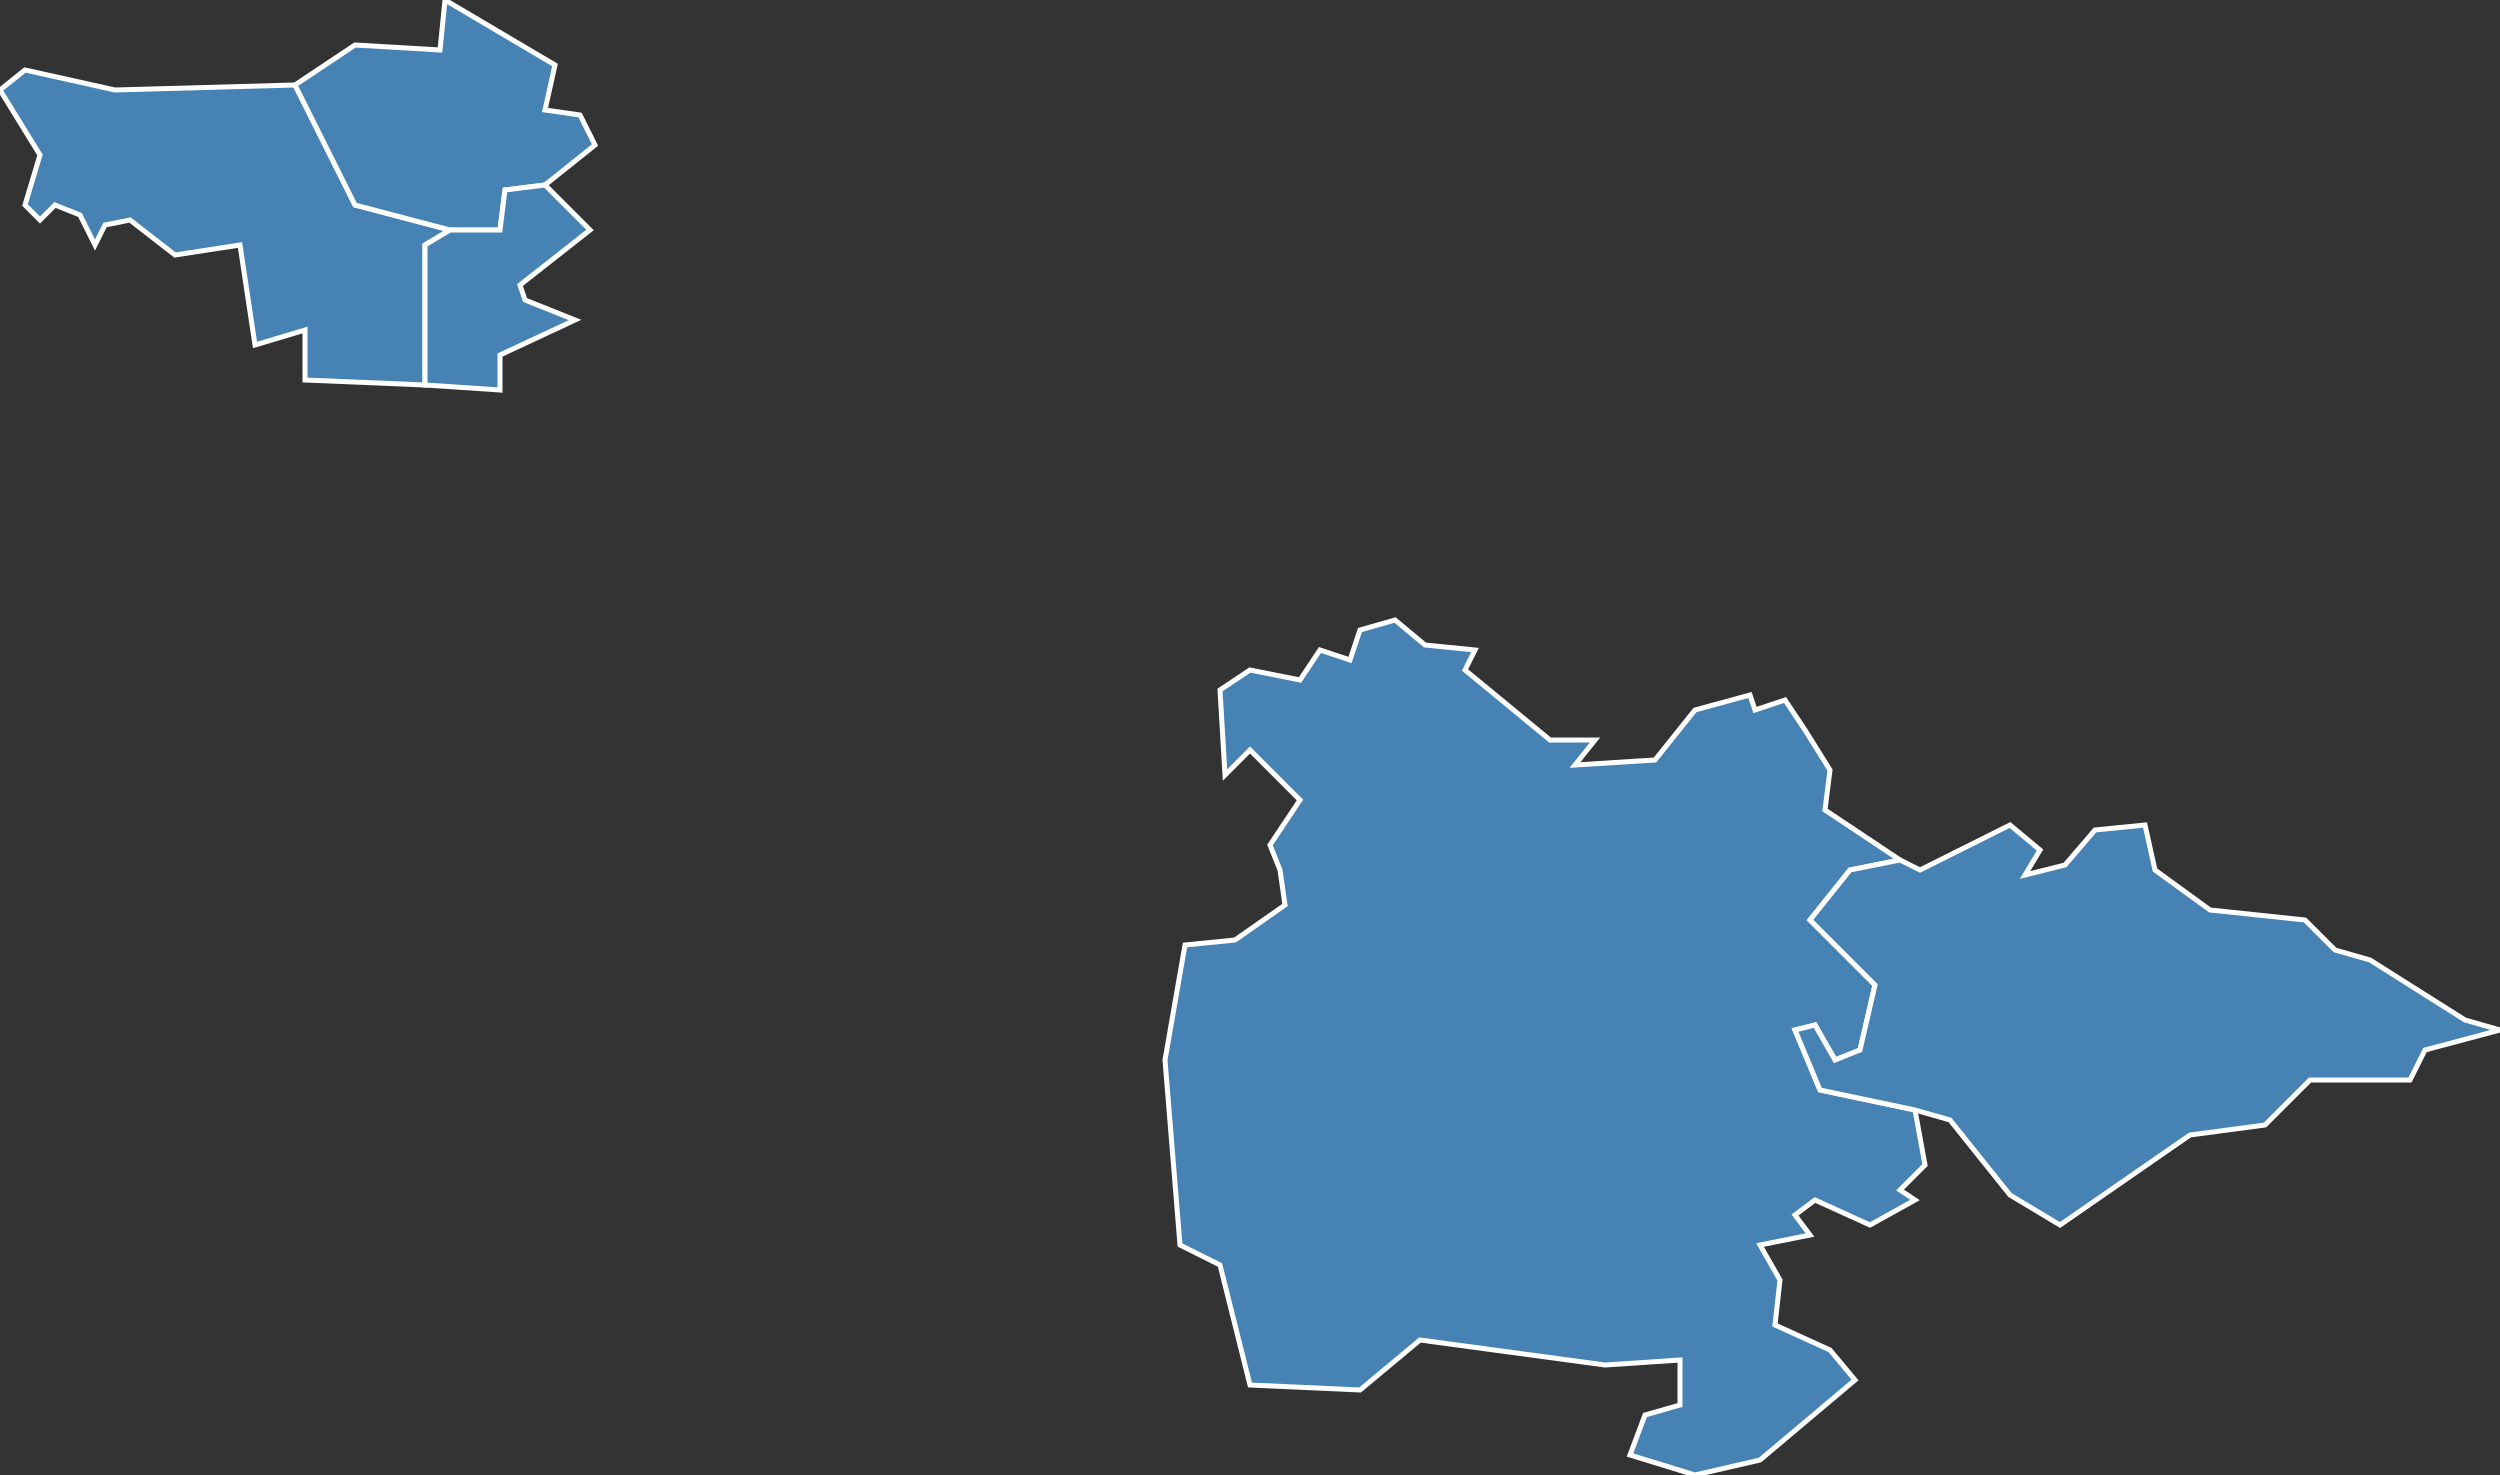<?xml version="1.0" encoding="utf-8"?>
<svg version="1.1" id="svgmap" xmlns="http://www.w3.org/2000/svg" xmlns:xlink="http://www.w3.org/1999/xlink" x="0px" y="0px" width="100%" height="100%" viewBox="0 0 500 295">
<rect x="0" y="0" width="500" height="295" fill="#333333" stroke="none"/>
<polygon points="59,17 71,41 90,46 85,49 85,77 61,76 61,66 51,69 48,49 35,51 26,44 21,45 19,49 16,43 11,41 8,44 5,41 8,31 0,18 5,14 23,18 59,17" id="12002" class="commune" fill="steelblue" stroke-width="1" stroke="white" geotype="commune" geoname="Aguessac" code_insee="12002" code_canton="1212"/><polygon points="109,37 101,38 100,46 90,46 71,41 59,17 71,9 88,10 89,0 111,13 109,22 116,23 119,29 109,37" id="12070" class="commune" fill="steelblue" stroke-width="1" stroke="white" geotype="commune" geoname="Compeyre" code_insee="12070" code_canton="1212"/><polygon points="236,249 233,212 237,189 247,188 257,181 256,174 254,169 260,160 250,150 245,155 244,138 250,134 260,136 264,130 270,132 272,126 279,124 285,129 295,130 293,134 310,148 319,148 315,153 331,152 339,142 350,139 351,142 357,140 361,146 366,154 365,162 380,172 370,174 362,184 375,197 372,210 367,212 363,205 359,206 364,218 383,222 385,233 380,238 383,240 374,245 363,240 359,243 362,247 352,249 356,256 355,265 366,270 371,276 352,292 339,295 326,291 329,283 336,281 336,272 321,273 284,268 272,278 250,277 244,253 236,249" id="12168" class="commune" fill="steelblue" stroke-width="1" stroke="white" geotype="commune" geoname="Nant" code_insee="12168" code_canton="1212"/><polygon points="109,37 118,46 104,57 105,60 115,64 100,71 100,78 85,77 85,49 90,46 100,46 101,38 109,37" id="12178" class="commune" fill="steelblue" stroke-width="1" stroke="white" geotype="commune" geoname="Paulhe" code_insee="12178" code_canton="1212"/><polygon points="380,172 384,174 402,165 408,170 405,175 413,173 419,166 429,165 431,174 442,182 461,184 467,190 474,192 493,204 500,206 485,210 482,216 462,216 453,225 438,227 412,245 402,239 390,224 383,222 364,218 359,206 363,205 367,212 372,210 375,197 362,184 370,174 380,172" id="12231" class="commune" fill="steelblue" stroke-width="1" stroke="white" geotype="commune" geoname="Saint-Jean-du-Bruel" code_insee="12231" code_canton="1212"/></svg>